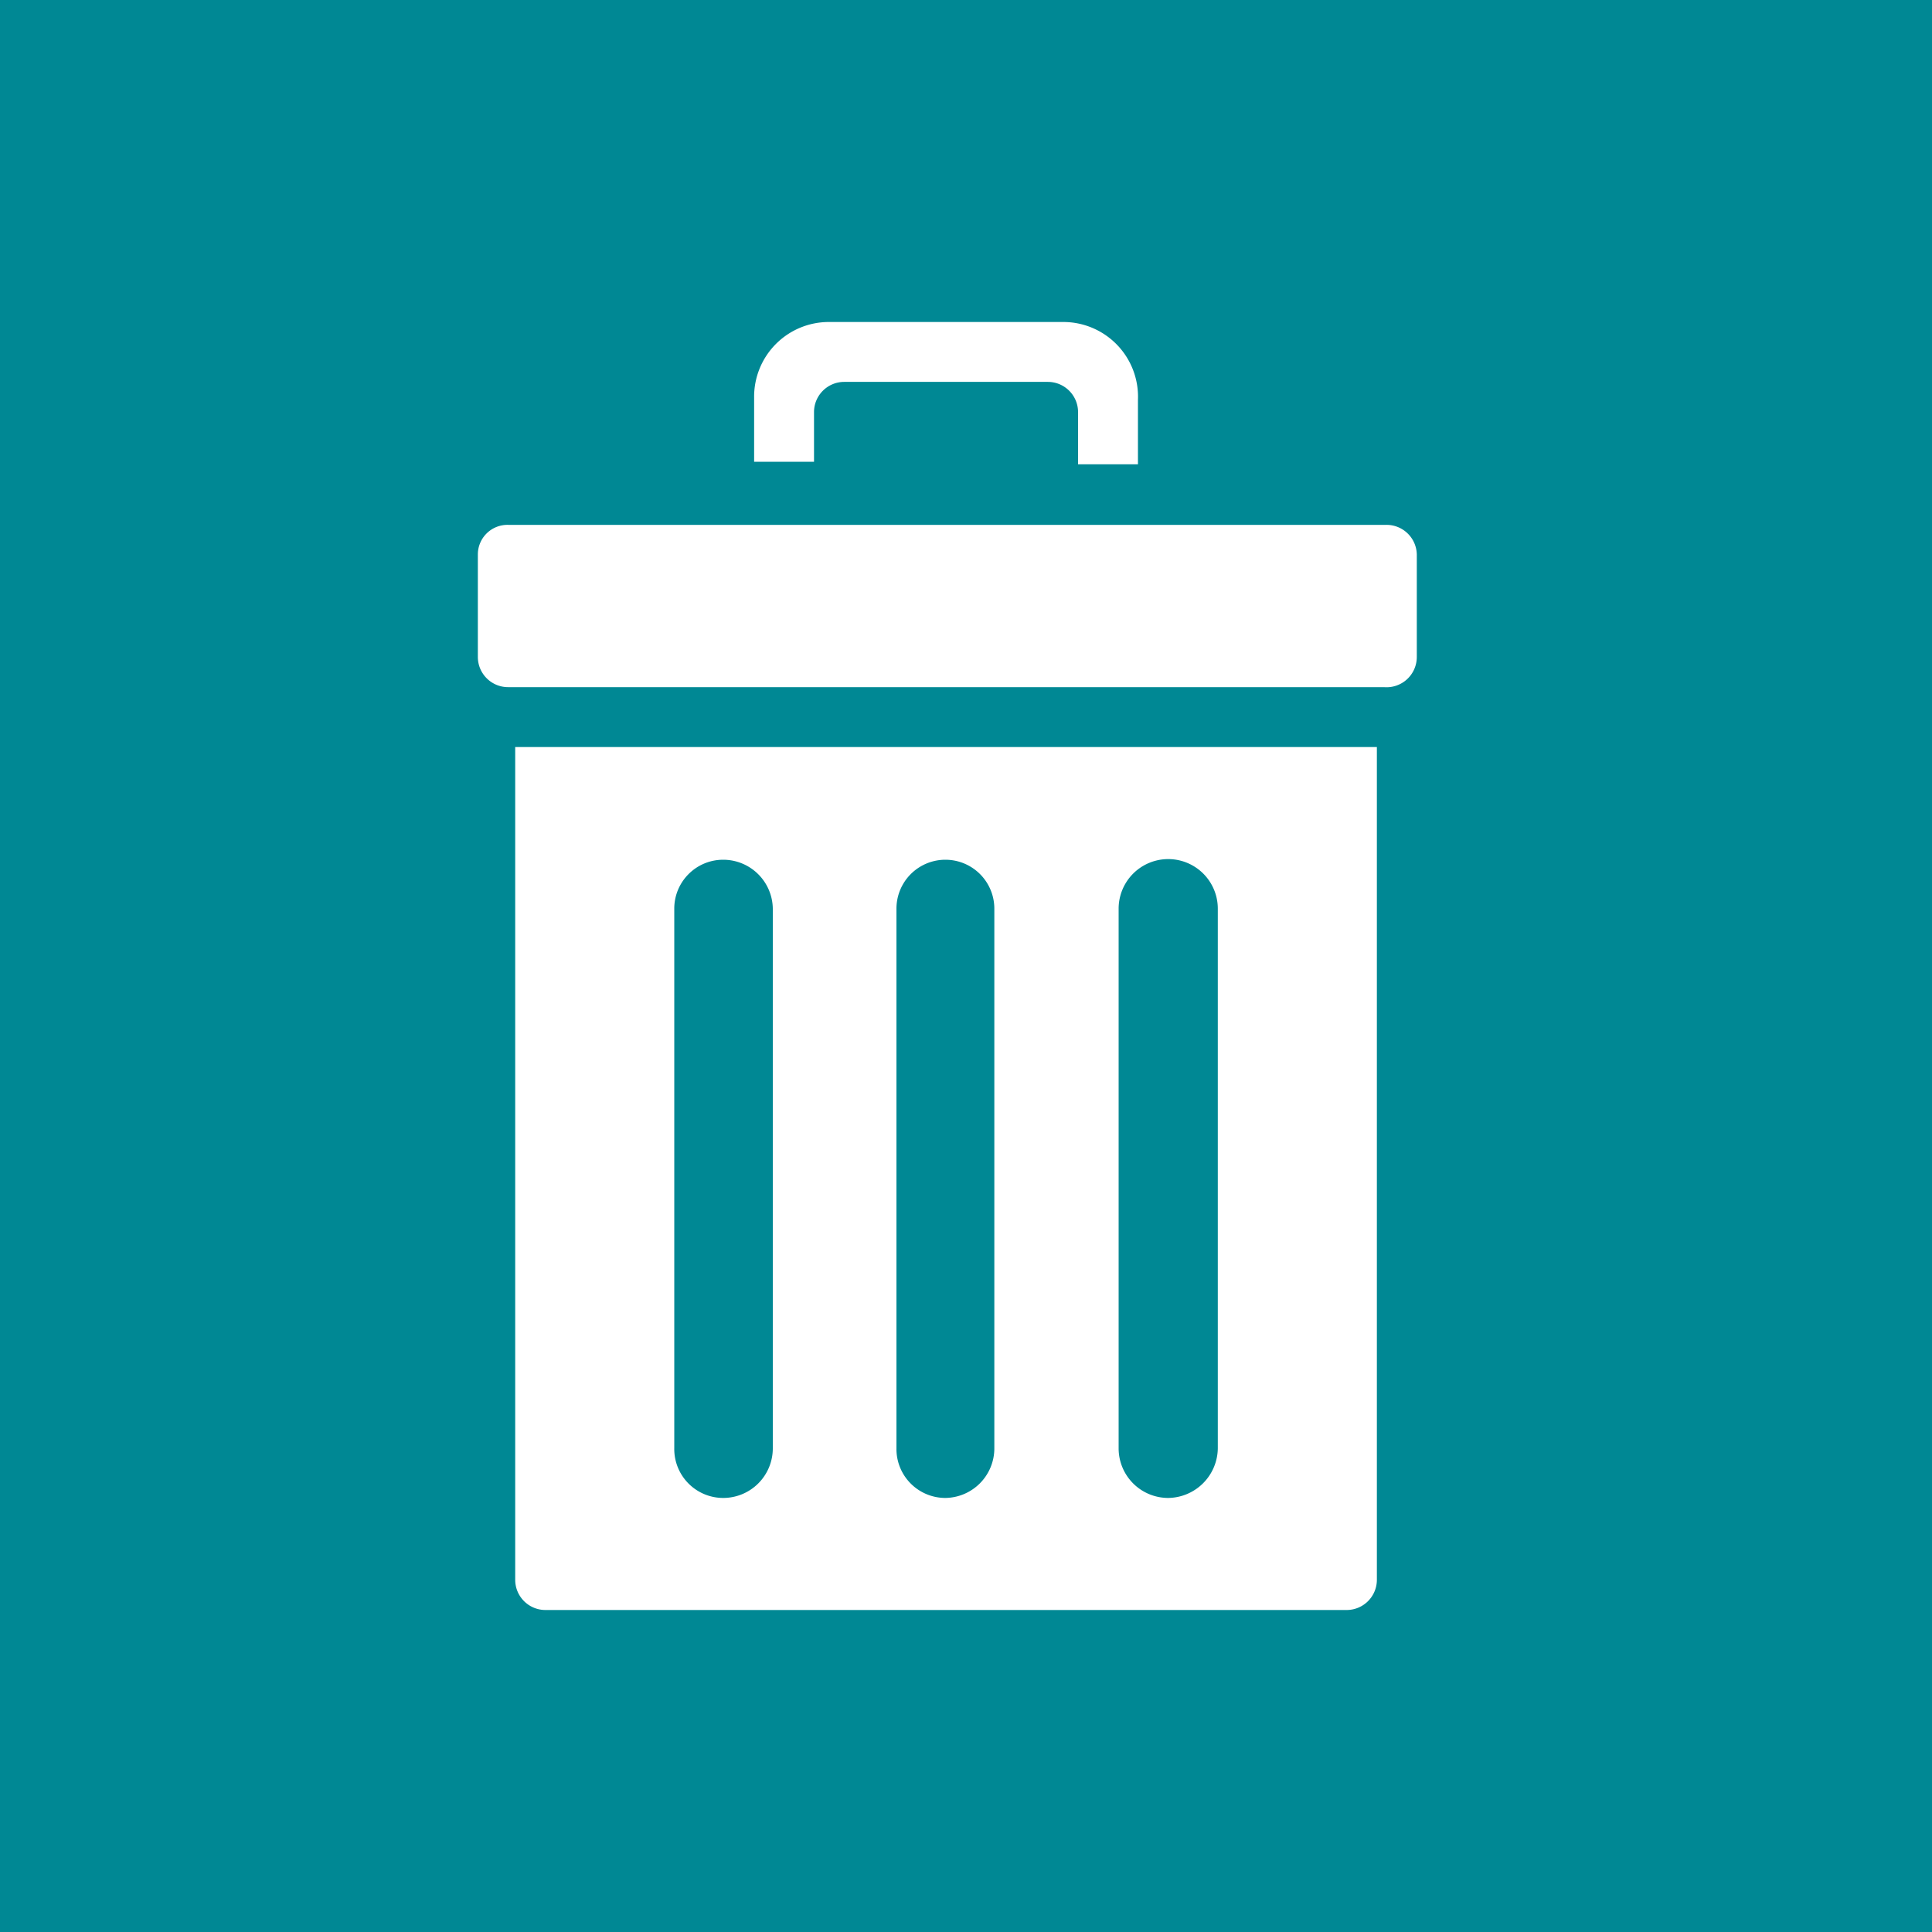 <svg width='30' height='30' viewBox='0 0 30 30' xmlns='http://www.w3.org/2000/svg'>
  <g fill-rule='nonzero' fill='none'>
    <path fill='#008894' d='M0 0h30v30H0z' />
    <path
      d='M8.47 25h12.44c.26 0 .47-.21.47-.47V11.6H8v12.93c0 .26.21.47.47.47zm8.9-10.89a.77.77 0 0 1 1.54 0v8.38a.78.78 0 0 1-.77.77.77.77 0 0 1-.77-.77v-8.38zm-3.45 0a.76.76 0 0 1 1.52 0v8.38a.77.77 0 0 1-.76.77.76.76 0 0 1-.76-.77v-8.38zm-3.45 0c0-.42.34-.76.76-.76a.77.77 0 0 1 .77.76v8.38a.77.77 0 0 1-.77.77.76.76 0 0 1-.76-.77v-8.38zM17.67 7.21v-1A1.16 1.16 0 0 0 16.51 5h-3.64a1.16 1.16 0 0 0-1.16 1.17v1h.93V6.4c0-.26.21-.47.47-.47h3.16c.26 0 .47.21.47.47v.81h.93zM7.42 8.61v1.59c0 .26.21.47.47.47h13.6a.47.47 0 0 0 .51-.47V8.61a.47.47 0 0 0-.47-.46H7.89a.46.46 0 0 0-.47.46z'
      fill='#FFF' />
  </g>
</svg>
